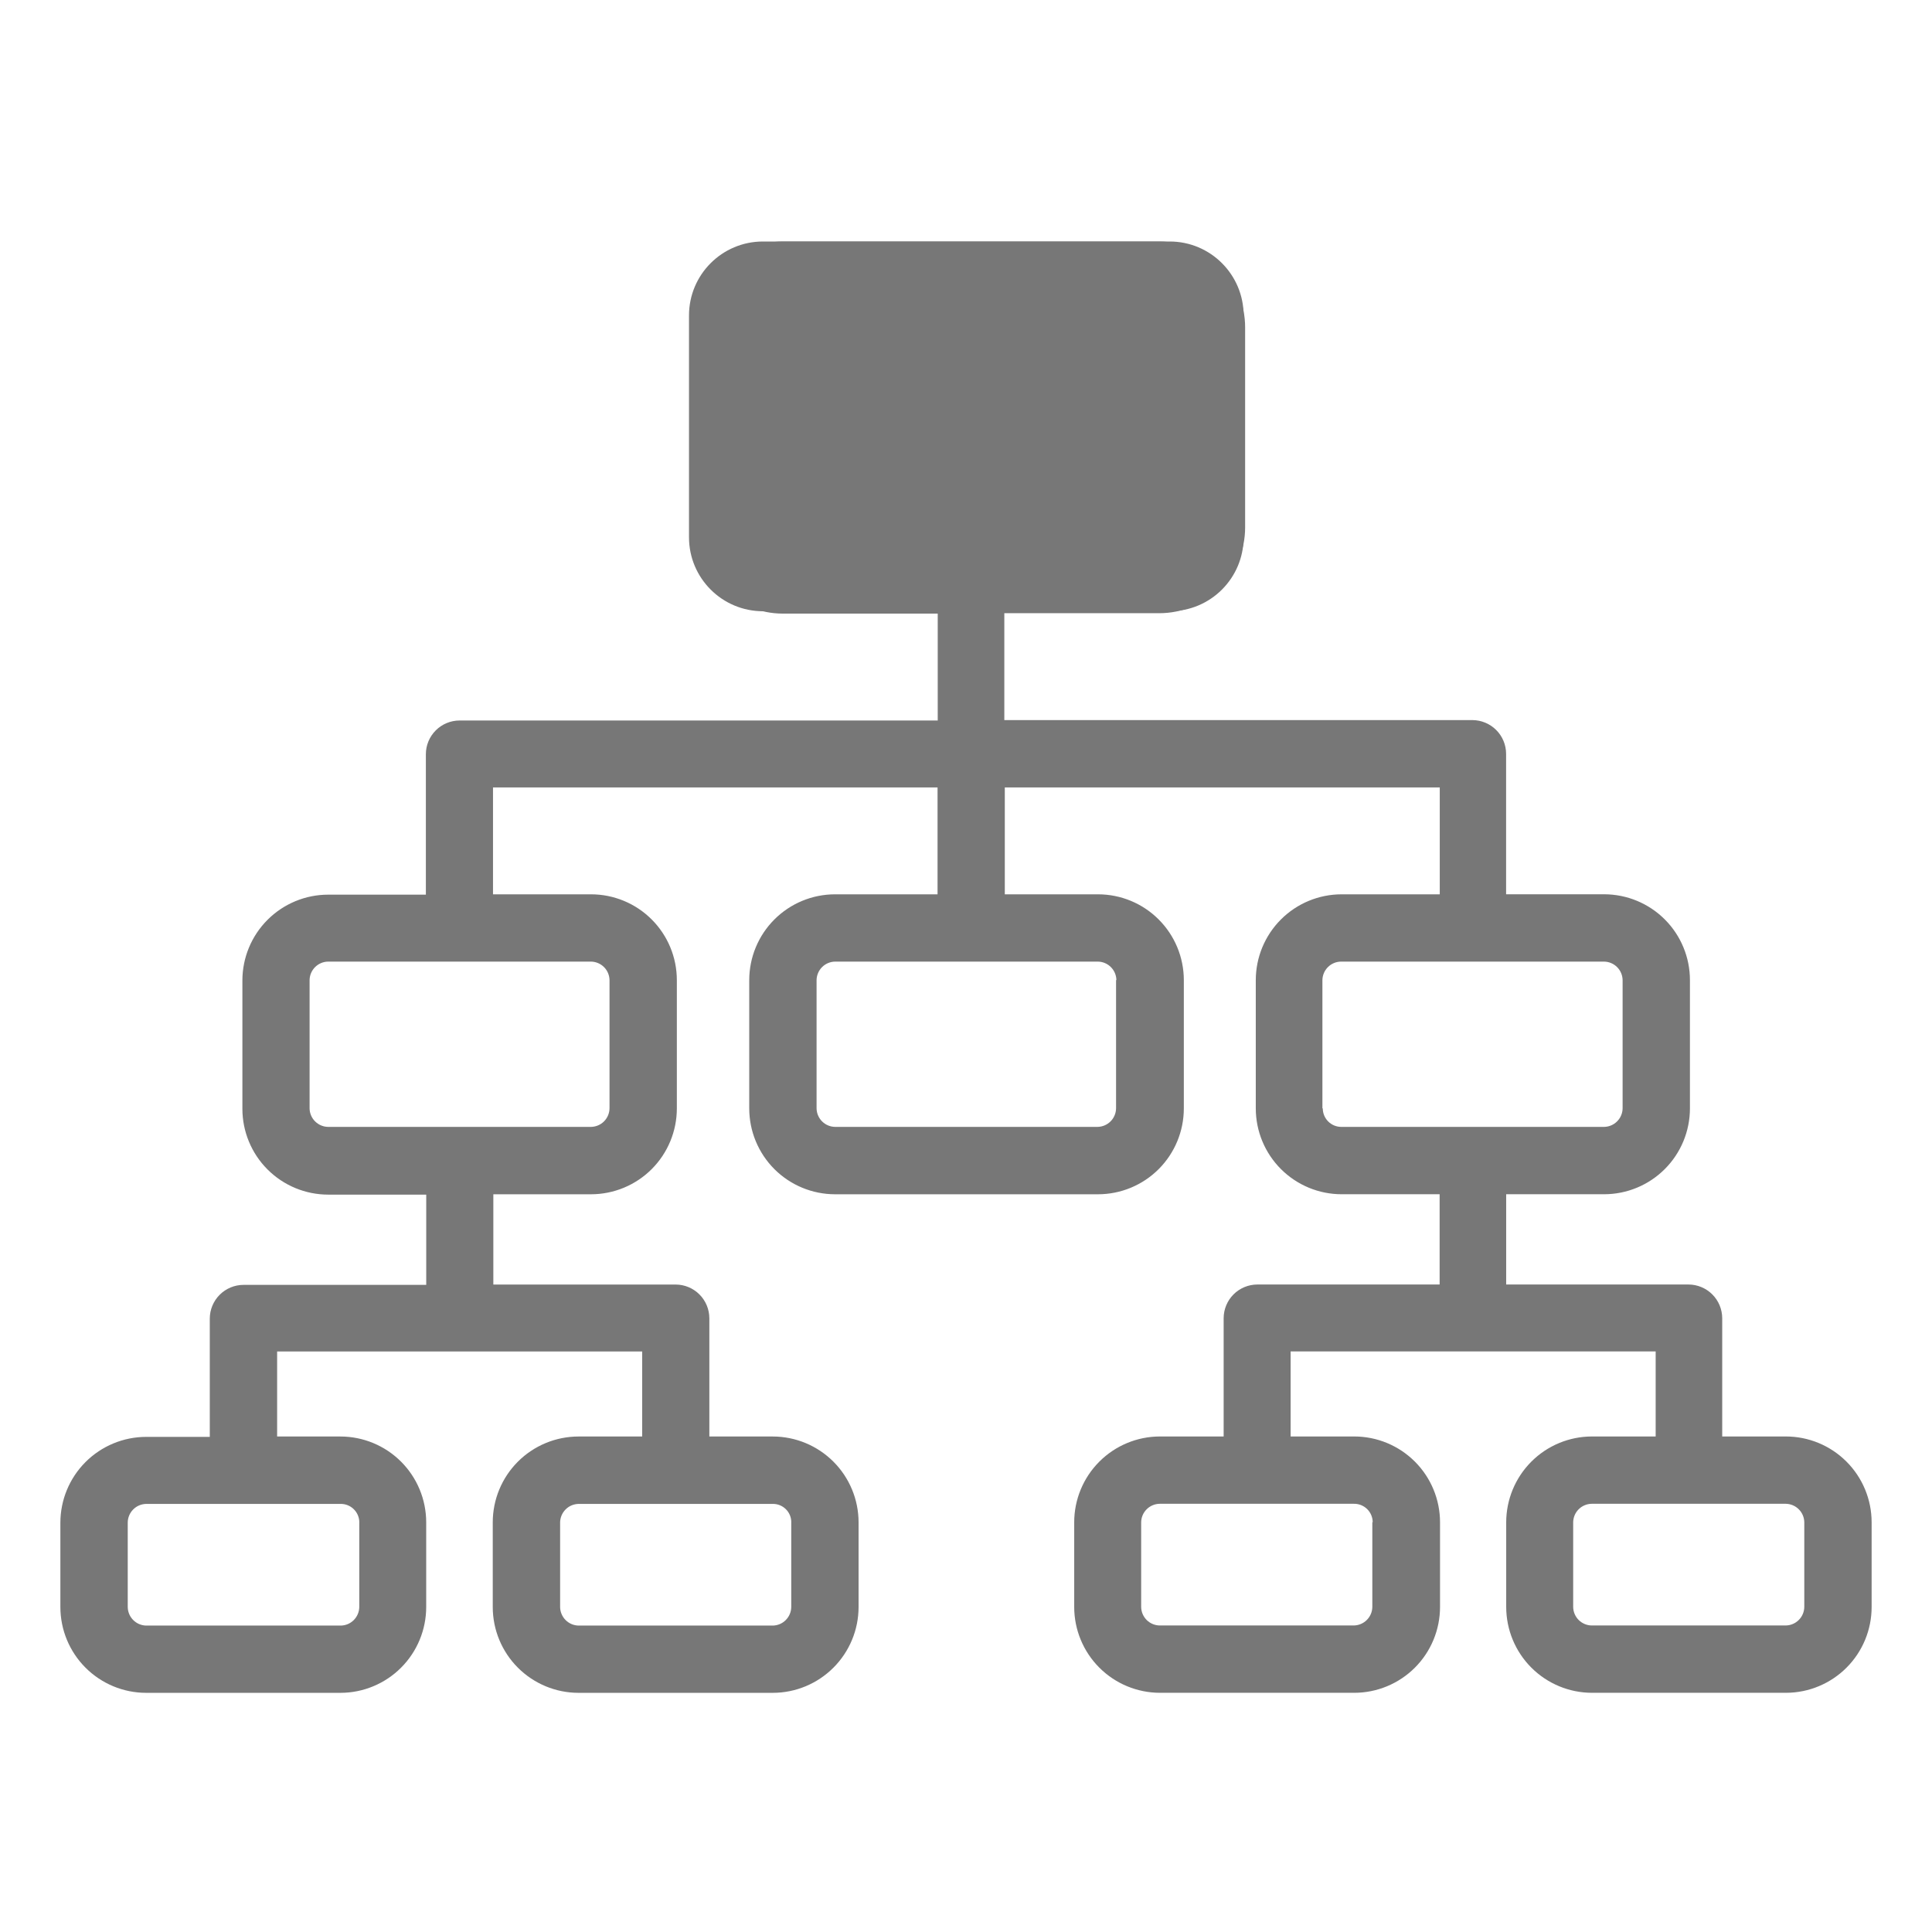<svg width="128" height="128" viewBox="0 0 128 128" fill="none" xmlns="http://www.w3.org/2000/svg">
<path d="M50.119 38.422H78.567C79.021 38.422 79.457 38.241 79.779 37.919C80.101 37.598 80.281 37.162 80.281 36.707V19.944C80.281 19.489 80.101 19.053 79.779 18.732C79.457 18.41 79.021 18.229 78.567 18.229H50.119C49.664 18.229 49.228 18.41 48.907 18.732C48.585 19.053 48.404 19.489 48.404 19.944V36.707C48.404 37.162 48.585 37.598 48.907 37.919C49.228 38.241 49.664 38.422 50.119 38.422Z" fill="#777777"/>
<path d="M124 106.467V100.855C123.999 99.347 123.4 97.902 122.334 96.836C121.268 95.769 119.822 95.17 118.314 95.17H114.101V87.331C114.098 86.74 113.862 86.174 113.444 85.757C113.026 85.339 112.46 85.104 111.869 85.102H99.788V79.122H106.277C107.785 79.121 109.231 78.521 110.297 77.454C111.363 76.388 111.962 74.942 111.963 73.434V64.934C111.962 63.426 111.363 61.98 110.297 60.914C109.23 59.848 107.785 59.249 106.277 59.248H99.783V49.94C99.781 49.349 99.546 48.783 99.128 48.365C98.71 47.947 98.145 47.711 97.554 47.708H66.539V40.626H76.808C78.316 40.626 79.761 40.026 80.828 38.96C81.894 37.894 82.493 36.448 82.493 34.941V21.686C82.493 20.178 81.894 18.732 80.828 17.666C79.761 16.6 78.316 16.001 76.808 16H51.861C50.353 16.001 48.907 16.6 47.84 17.666C46.774 18.732 46.174 20.178 46.173 21.686V34.968C46.174 36.475 46.774 37.921 47.84 38.987C48.907 40.053 50.353 40.652 51.861 40.653H62.127V47.735H30.444C29.853 47.737 29.287 47.972 28.87 48.39C28.452 48.808 28.216 49.373 28.215 49.964V59.273H21.745C20.237 59.273 18.792 59.873 17.726 60.939C16.659 62.005 16.06 63.451 16.059 64.958V73.461C16.06 74.969 16.659 76.415 17.726 77.481C18.792 78.547 20.237 79.146 21.745 79.147H28.239V85.126H16.131C15.539 85.128 14.973 85.364 14.555 85.782C14.137 86.2 13.901 86.766 13.899 87.358V95.197H9.686C8.178 95.198 6.732 95.798 5.666 96.864C4.6 97.931 4.001 99.377 4 100.885V106.47C4.001 107.977 4.6 109.423 5.666 110.489C6.732 111.555 8.178 112.155 9.686 112.155H22.551C24.059 112.155 25.505 111.555 26.571 110.489C27.637 109.423 28.236 107.977 28.237 106.47V100.858C28.236 99.35 27.637 97.904 26.571 96.838C25.505 95.772 24.059 95.173 22.551 95.172H18.36V89.538H42.545V95.172H38.332C36.824 95.173 35.378 95.772 34.312 96.838C33.246 97.904 32.647 99.35 32.646 100.858V106.47C32.647 107.977 33.246 109.423 34.312 110.489C35.378 111.555 36.824 112.155 38.332 112.155H51.195C52.703 112.155 54.148 111.556 55.215 110.489C56.282 109.423 56.881 107.978 56.883 106.47V100.858C56.881 99.35 56.282 97.904 55.215 96.838C54.148 95.772 52.703 95.173 51.195 95.172H46.996V87.333C46.993 86.742 46.757 86.177 46.339 85.759C45.921 85.341 45.355 85.106 44.764 85.104H32.685V79.124H39.157C40.665 79.123 42.111 78.523 43.177 77.457C44.243 76.39 44.842 74.944 44.843 73.436V64.936C44.842 63.428 44.243 61.983 43.177 60.917C42.111 59.85 40.665 59.251 39.157 59.251H32.663V52.171H62.115V59.251H55.325C53.817 59.251 52.371 59.85 51.305 60.917C50.239 61.983 49.64 63.428 49.639 64.936V73.436C49.64 74.944 50.239 76.39 51.305 77.457C52.371 78.523 53.817 79.123 55.325 79.124H72.746C74.254 79.123 75.7 78.523 76.766 77.457C77.832 76.39 78.431 74.944 78.432 73.436V64.936C78.431 63.428 77.832 61.983 76.766 60.917C75.7 59.85 74.254 59.251 72.746 59.251H66.571V52.171H95.388V59.251H88.885C87.377 59.251 85.931 59.85 84.865 60.917C83.799 61.983 83.2 63.428 83.199 64.936V73.436C83.2 74.944 83.8 76.389 84.866 77.455C85.932 78.521 87.377 79.121 88.885 79.122H95.379V85.102H83.299C82.709 85.104 82.143 85.339 81.725 85.757C81.308 86.174 81.072 86.74 81.07 87.331V95.17H76.854C75.347 95.17 73.901 95.769 72.835 96.836C71.769 97.902 71.169 99.347 71.169 100.855V106.467C71.169 107.975 71.769 109.421 72.835 110.487C73.901 111.553 75.347 112.152 76.854 112.153H89.72C91.228 112.152 92.673 111.553 93.74 110.487C94.806 109.421 95.405 107.975 95.406 106.467V100.855C95.405 99.347 94.806 97.902 93.74 96.836C92.673 95.769 91.228 95.17 89.72 95.17H85.507V89.535H109.692V95.17H105.478C103.97 95.17 102.524 95.769 101.458 96.835C100.391 97.901 99.792 99.347 99.79 100.855V106.467C99.792 107.975 100.391 109.421 101.458 110.487C102.524 111.553 103.97 112.152 105.478 112.153H118.341C119.845 112.146 121.284 111.544 122.345 110.479C123.406 109.413 124.001 107.971 124 106.467V106.467ZM50.609 34.968V21.686C50.615 21.363 50.746 21.054 50.974 20.826C51.203 20.597 51.511 20.466 51.834 20.461H76.808C77.131 20.466 77.44 20.596 77.668 20.825C77.897 21.054 78.028 21.362 78.033 21.686V34.968C78.028 35.291 77.898 35.6 77.669 35.829C77.44 36.057 77.131 36.188 76.808 36.192H51.861C51.533 36.193 51.219 36.065 50.984 35.836C50.75 35.607 50.615 35.295 50.609 34.968V34.968ZM23.803 100.863V106.475C23.797 106.798 23.666 107.106 23.438 107.334C23.209 107.563 22.901 107.694 22.578 107.699H9.688C9.365 107.694 9.057 107.563 8.828 107.334C8.6 107.106 8.469 106.798 8.463 106.475V100.863C8.468 100.539 8.599 100.231 8.828 100.002C9.056 99.773 9.365 99.643 9.688 99.638H22.553C22.716 99.634 22.878 99.663 23.029 99.722C23.18 99.782 23.318 99.871 23.434 99.984C23.551 100.098 23.644 100.233 23.707 100.382C23.771 100.532 23.804 100.693 23.805 100.855L23.803 100.863ZM52.422 100.863V106.475C52.417 106.798 52.286 107.106 52.057 107.335C51.829 107.564 51.52 107.694 51.197 107.699H38.334C38.011 107.694 37.703 107.563 37.474 107.334C37.246 107.106 37.115 106.798 37.109 106.475V100.863C37.114 100.539 37.245 100.231 37.474 100.002C37.702 99.773 38.011 99.643 38.334 99.638H51.197C51.358 99.635 51.518 99.665 51.667 99.725C51.816 99.786 51.952 99.875 52.066 99.989C52.181 100.102 52.271 100.237 52.333 100.386C52.394 100.535 52.425 100.694 52.424 100.855L52.422 100.863ZM40.382 64.934V73.434C40.377 73.757 40.246 74.066 40.018 74.294C39.789 74.523 39.48 74.654 39.157 74.659H21.735C21.412 74.654 21.103 74.523 20.875 74.294C20.646 74.066 20.515 73.757 20.511 73.434V64.934C20.515 64.611 20.646 64.302 20.875 64.073C21.103 63.845 21.412 63.714 21.735 63.709H39.157C39.48 63.714 39.789 63.845 40.018 64.073C40.246 64.302 40.377 64.611 40.382 64.934V64.934ZM73.942 64.934V73.434C73.937 73.757 73.806 74.066 73.578 74.294C73.349 74.523 73.04 74.654 72.717 74.659H55.325C55.001 74.654 54.693 74.523 54.464 74.294C54.236 74.066 54.105 73.757 54.1 73.434V64.934C54.105 64.611 54.236 64.302 54.464 64.073C54.693 63.845 55.001 63.714 55.325 63.709H72.746C73.068 63.716 73.375 63.847 73.602 64.076C73.829 64.304 73.959 64.612 73.964 64.934H73.942ZM87.613 73.434V64.934C87.618 64.611 87.749 64.302 87.978 64.073C88.206 63.845 88.515 63.714 88.838 63.709H106.277C106.6 63.714 106.909 63.845 107.137 64.073C107.366 64.302 107.497 64.611 107.502 64.934V73.434C107.497 73.757 107.366 74.066 107.137 74.294C106.909 74.523 106.6 74.654 106.277 74.659H88.858C88.534 74.658 88.224 74.528 87.996 74.299C87.767 74.07 87.638 73.76 87.638 73.436L87.613 73.434ZM90.92 100.855V106.467C90.915 106.79 90.784 107.099 90.555 107.327C90.327 107.556 90.019 107.686 89.695 107.692H76.83C76.507 107.687 76.198 107.556 75.969 107.328C75.741 107.099 75.61 106.791 75.605 106.467V100.855C75.609 100.532 75.74 100.223 75.969 99.994C76.198 99.765 76.507 99.635 76.83 99.63H89.695C89.858 99.627 90.02 99.656 90.172 99.716C90.323 99.777 90.461 99.866 90.577 99.98C90.694 100.094 90.786 100.23 90.849 100.381C90.912 100.531 90.945 100.692 90.945 100.855H90.92ZM119.539 106.467C119.534 106.79 119.403 107.099 119.174 107.327C118.946 107.556 118.638 107.686 118.314 107.692H105.451C105.128 107.687 104.82 107.556 104.591 107.328C104.362 107.099 104.232 106.791 104.227 106.467V100.855C104.231 100.532 104.361 100.223 104.59 99.994C104.819 99.765 105.128 99.635 105.451 99.63H118.314C118.638 99.635 118.946 99.766 119.175 99.995C119.404 100.223 119.534 100.532 119.539 100.855V106.467Z" fill="#777777"/>
<path d="M77.494 16H50.548C47.842 16 45.648 18.194 45.648 20.899V35.597C45.648 38.303 47.842 40.496 50.548 40.496H77.494C80.199 40.496 82.393 38.303 82.393 35.597V20.899C82.393 18.194 80.199 16 77.494 16Z" fill="#777777"/>
</svg>
